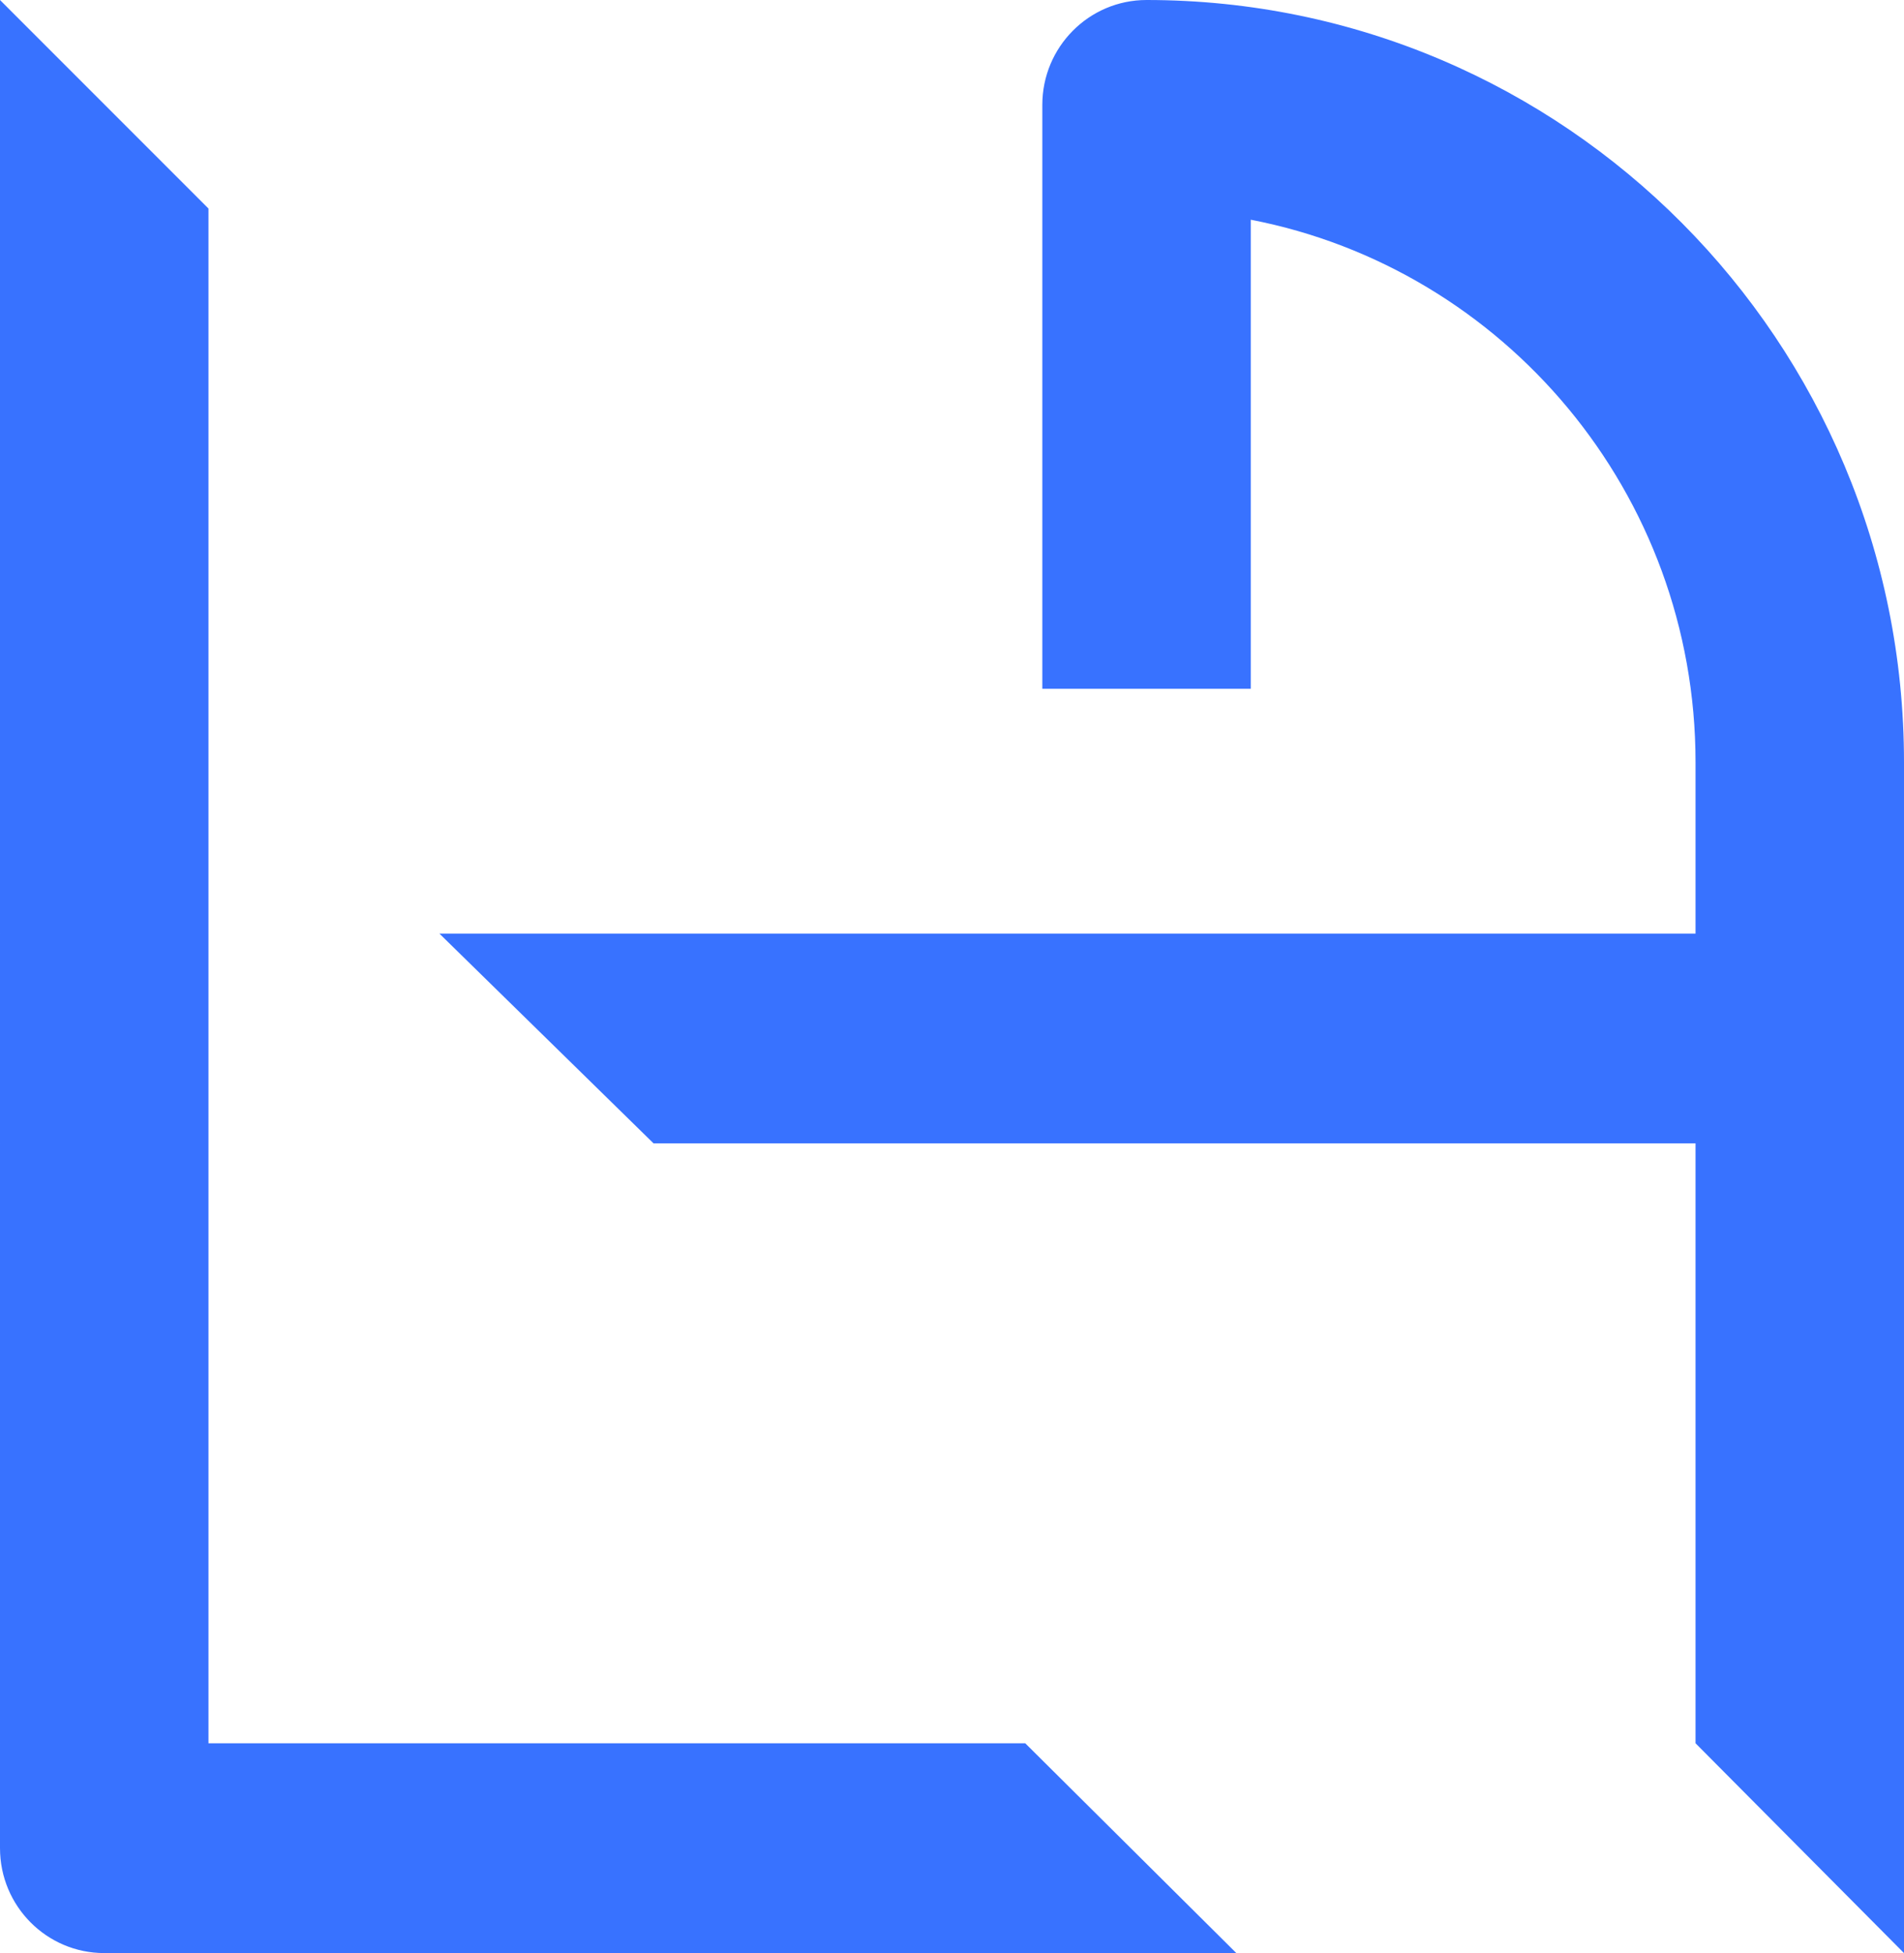 <svg width="39" height="40" viewBox="0 0 39 40" fill="none" xmlns="http://www.w3.org/2000/svg">
<path fill-rule="evenodd" clip-rule="evenodd" d="M0 0L4.27 4.271V35.703H21L25.324 40H2.135C0.956 40 5.00083e-05 39.038 5.00083e-05 37.852L0 0ZM21.35 2.148C21.35 0.962 22.306 6.4373e-06 23.485 6.4373e-06C32.054 6.4373e-06 39 6.989 39 15.611V40L34.73 35.703V23.417H13.387L9 19.12H34.73V15.611C34.73 10.097 30.81 5.504 25.62 4.5V14.107H21.35V2.148Z" fill="#3872FF"/>
</svg>

